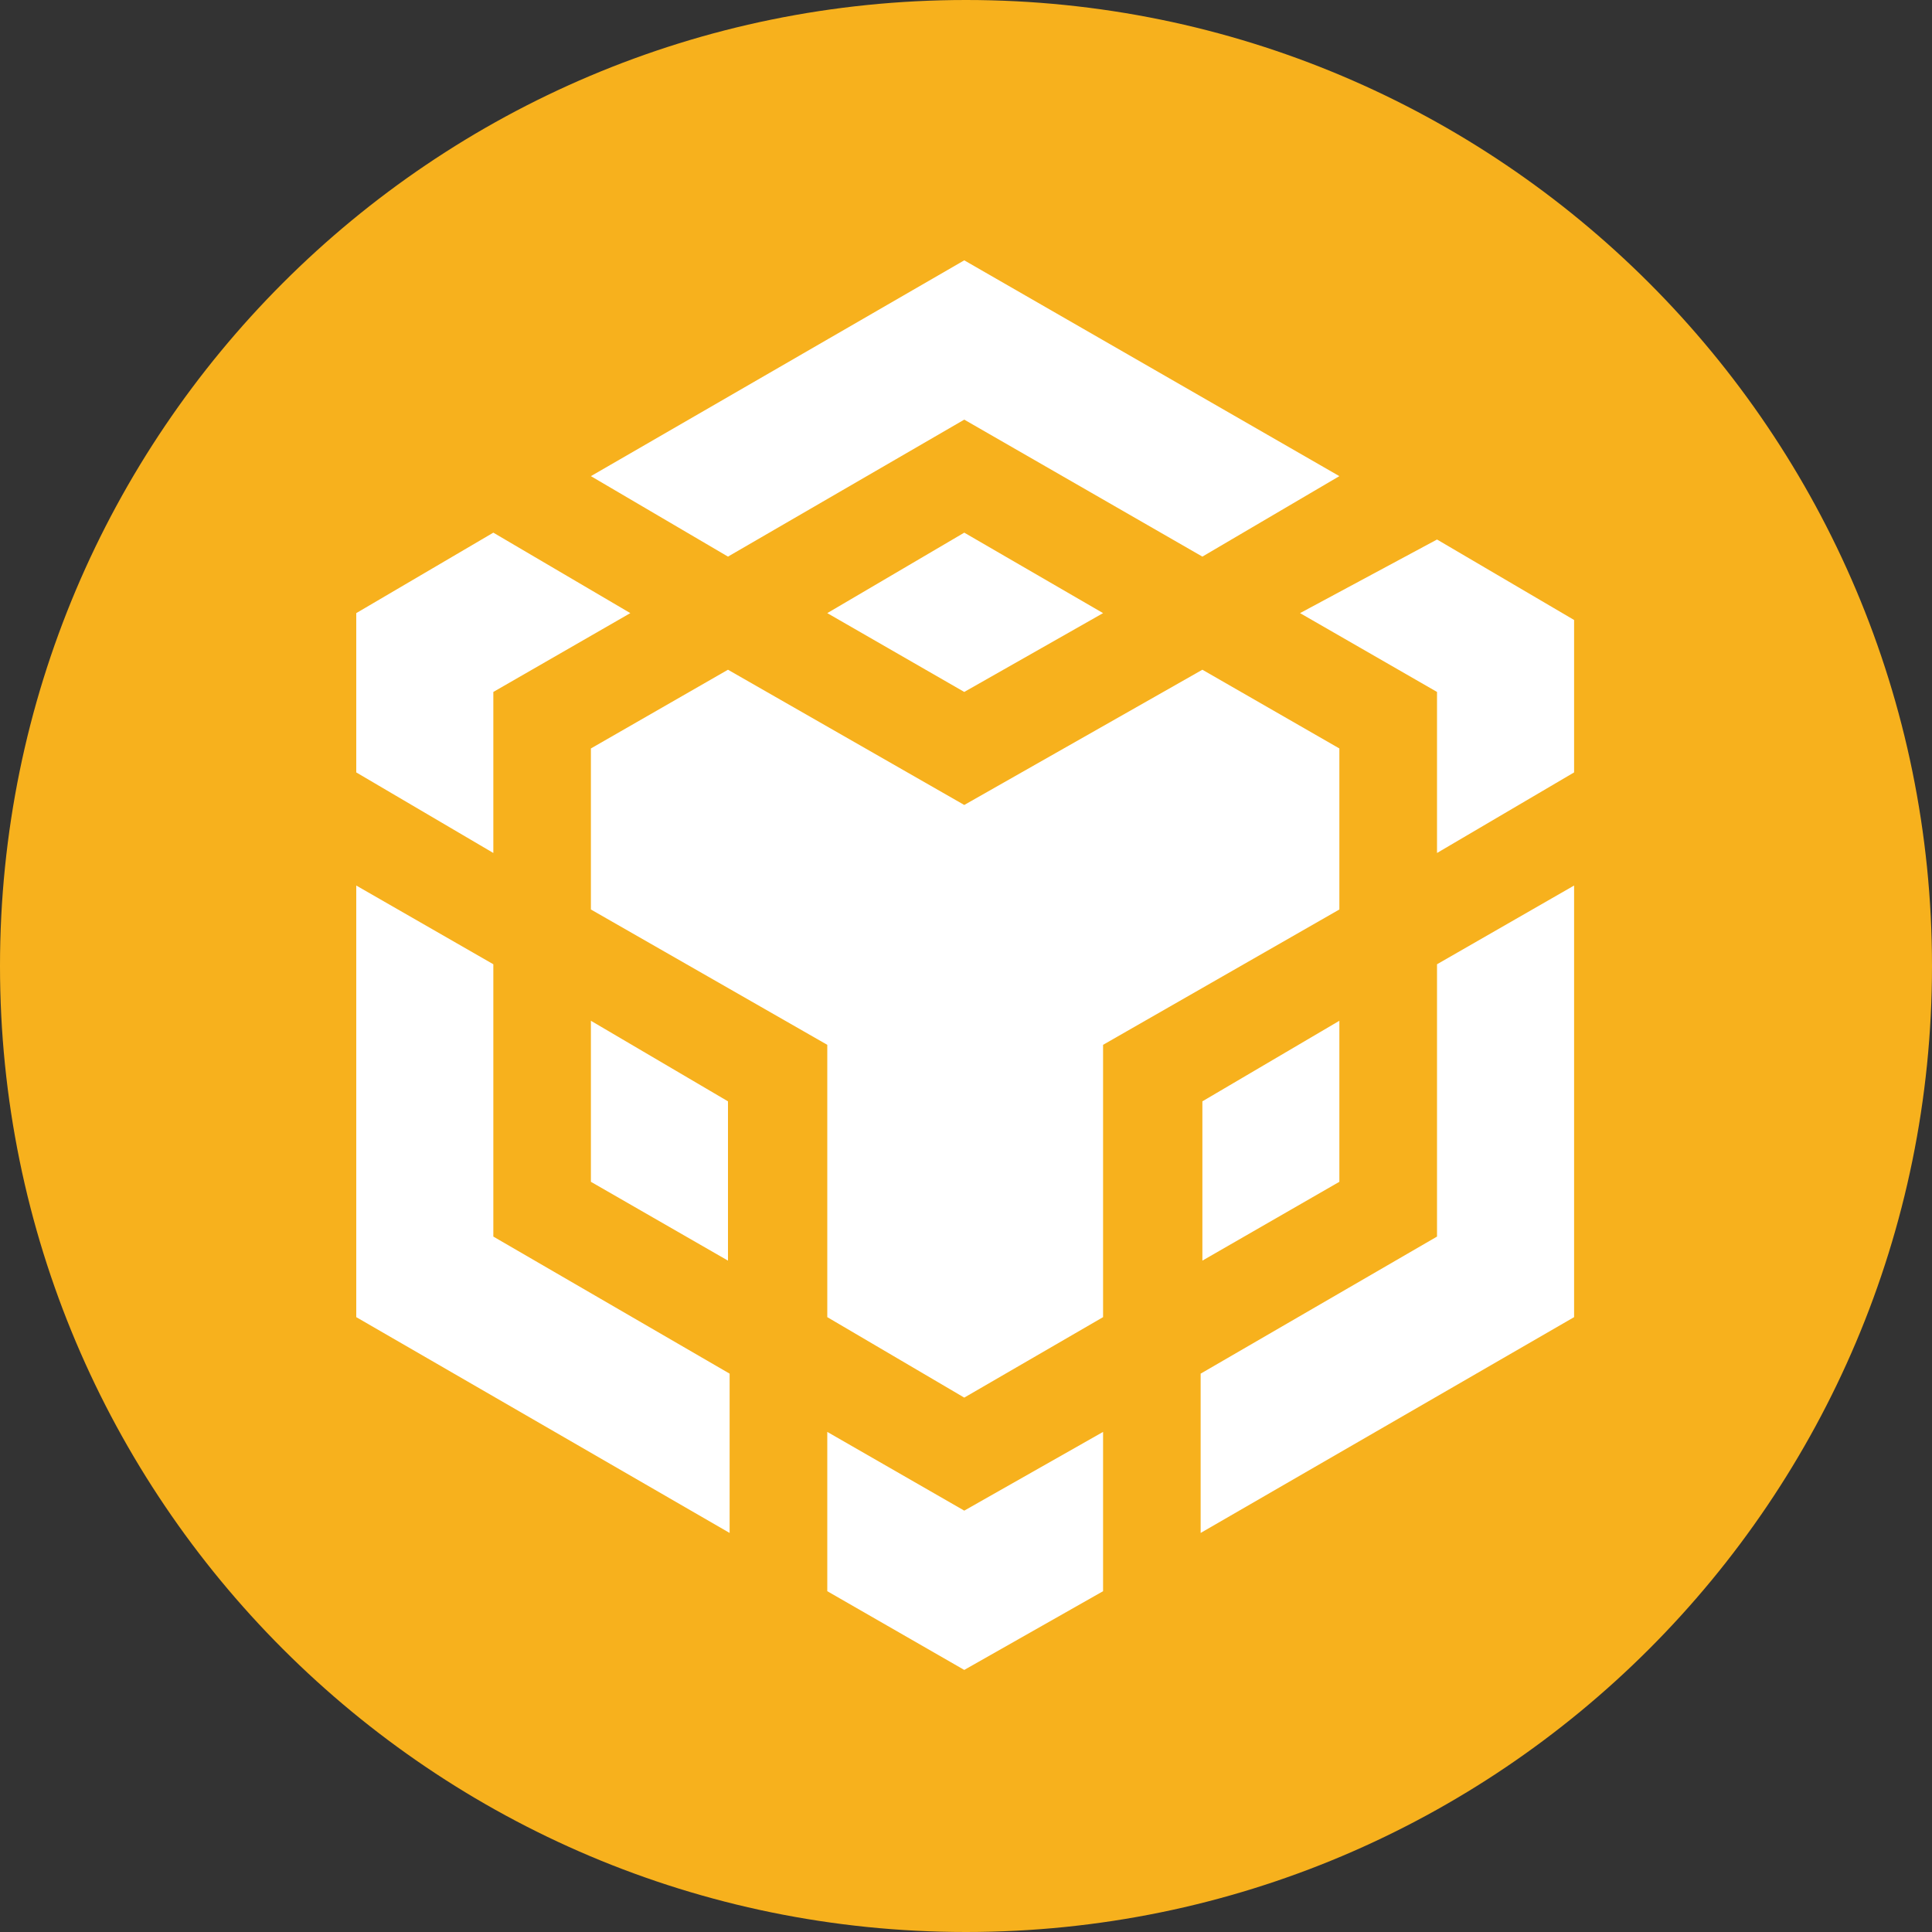 <svg width="20" height="20" viewBox="0 0 20 20" fill="none" xmlns="http://www.w3.org/2000/svg">
<rect x="0" y="0" width="20" height="20" fill="#333333" stroke="none"/>
<path d="M10 20C15.523 20 20 15.523 20 10C20 4.477 15.523 0 10 0C4.477 0 0 4.477 0 10C0 15.523 4.477 20 10 20Z" fill="#F7B11D"/>
<path d="M6.117 4.929L9.982 2.695L13.865 4.929L12.447 5.762L9.982 4.344L7.536 5.762L6.117 4.929ZM13.865 7.748L12.447 6.933L9.982 8.333L7.536 6.933L6.117 7.748V9.415L8.564 10.816V13.635L9.982 14.468L11.419 13.635V10.816L13.865 9.415V7.748ZM13.865 12.234V10.567L12.447 11.401V13.05L13.865 12.234ZM14.876 12.801L12.429 14.22V15.869L16.295 13.635V9.167L14.876 9.982V12.801ZM13.458 6.347L14.876 7.163V8.83L16.295 7.996V6.418L14.876 5.585L13.458 6.347ZM8.564 14.823V16.472L9.982 17.287L11.419 16.472V14.823L9.982 15.638L8.564 14.823ZM6.117 12.234L7.536 13.05V11.401L6.117 10.567V12.234ZM8.564 6.347L9.982 7.163L11.419 6.347L9.982 5.514L8.564 6.347ZM5.107 7.163L6.525 6.347L5.107 5.514L3.688 6.347V7.996L5.107 8.83V7.163ZM5.107 9.982L3.688 9.167V13.635L7.553 15.869V14.22L5.107 12.801V9.982Z" fill="white"/>
</svg>
